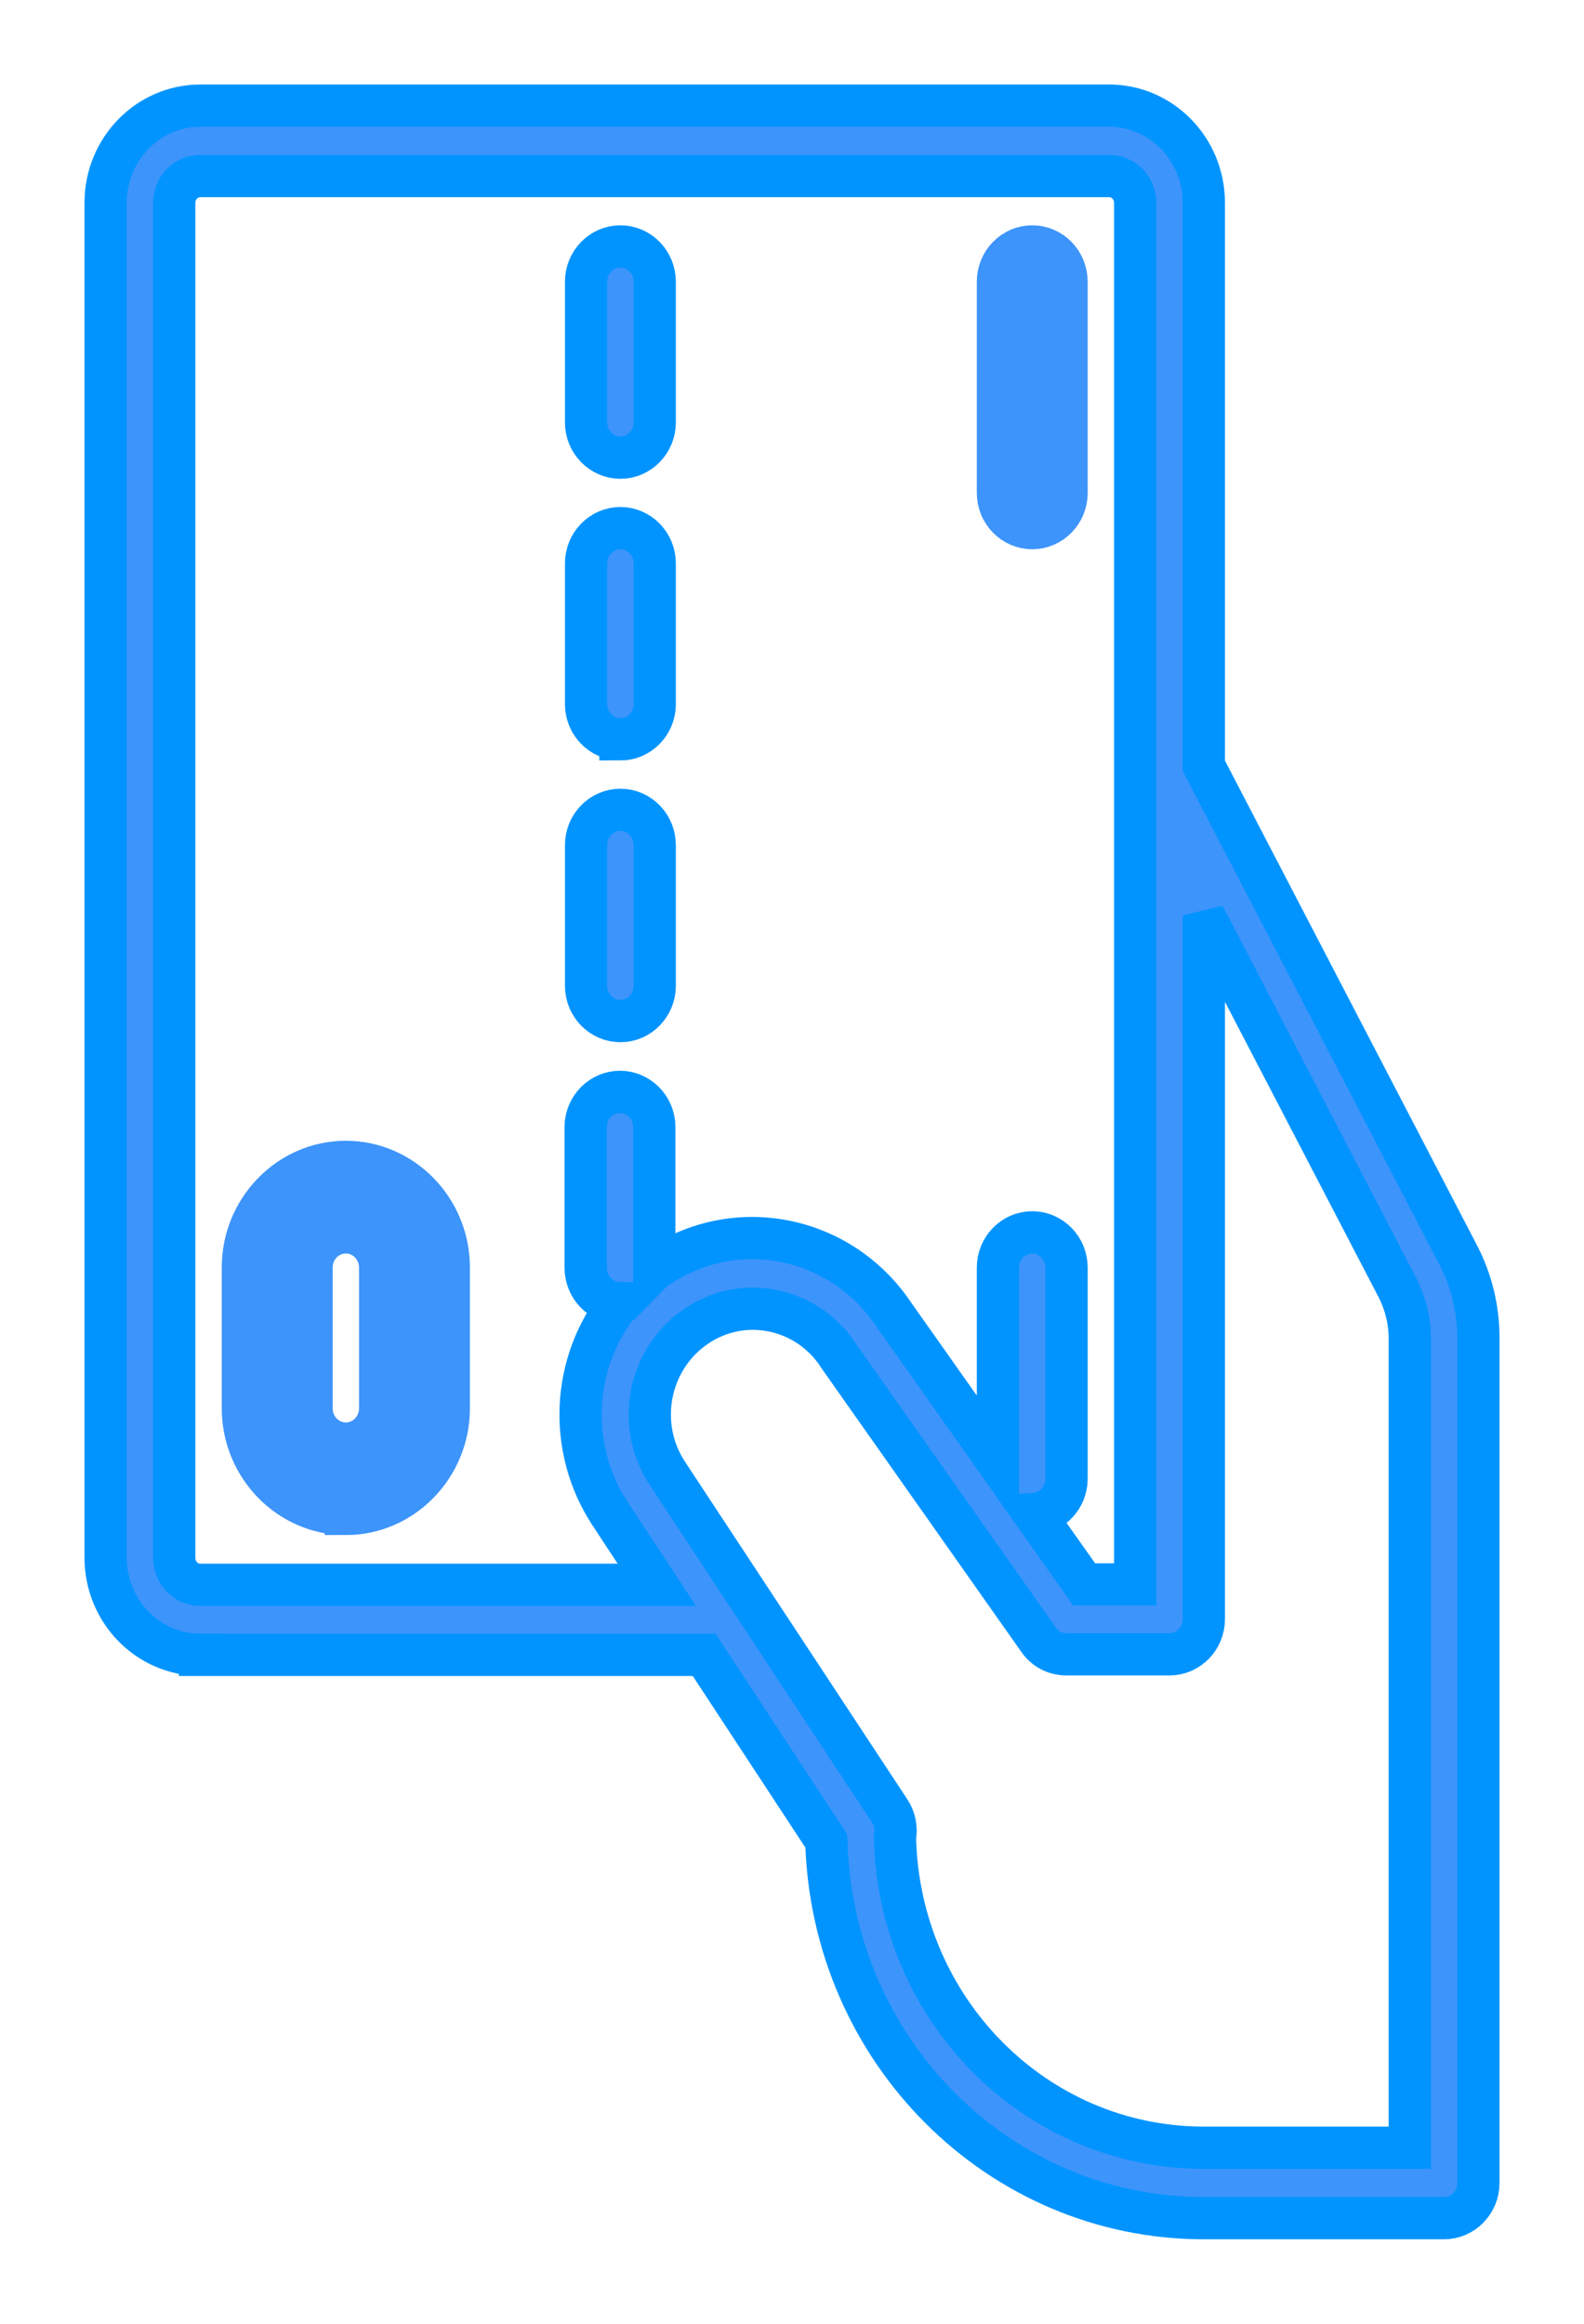 <svg xmlns="http://www.w3.org/2000/svg" width="15" height="22" viewBox="0 0 15 22">
    <g fill="#3D94FB" stroke-width=".4">
        <path stroke="#0194FF" d="M.898 14.667h4.77l1.157 1.762C6.878 18.417 8.462 20 10.4 20h2.275c.179 0 .325-.15.325-.333v-8c0-.275-.065-.542-.19-.784L10.4 6.25V.92c0-.508-.402-.92-.898-.92H.898C.402 0 0 .412 0 .92v12.826c0 .508.402.92.898.92zm11.452-3v7.666H10.4c-1.593 0-2.888-1.304-2.925-2.937.016-.088 0-.175-.049-.25l-2.108-3.2c-.3-.458-.179-1.08.272-1.388.443-.304 1.044-.183 1.345.267 0 .004.004.004.004.008l1.897 2.692c.06.088.158.137.264.137h.975c.179 0 .325-.15.325-.333V7.667l1.836 3.529c.073.146.114.308.114.47h0zM.65.92C.65.779.76.667.898.667h8.604c.138 0 .248.112.248.254V14h-.483l-.472-.667c.17-.012.305-.158.305-.333v-2c0-.183-.146-.333-.325-.333-.179 0-.325.15-.325.333v1.842l-.983-1.392c-.504-.758-1.511-.958-2.255-.442-.004.005-.012.009-.016.013V9.67c0-.183-.146-.333-.325-.333-.179 0-.325.15-.325.333v1.333c0 .18.142.33.317.334-.451.57-.488 1.375-.09 1.987l.447.68H.898c-.138 0-.248-.113-.248-.255V.92z" transform="translate(1 1)"/>
        <path stroke="#0194FF" d="M4.875 3.333c.179 0 .325-.15.325-.333V1.667c0-.184-.146-.334-.325-.334-.179 0-.325.15-.325.334V3c0 .183.146.333.325.333zM4.875 6c.179 0 .325-.15.325-.333V4.333C5.2 4.15 5.054 4 4.875 4c-.179 0-.325.15-.325.333v1.334c0 .183.146.333.325.333zM4.875 8.667c.179 0 .325-.15.325-.334V7c0-.183-.146-.333-.325-.333-.179 0-.325.15-.325.333v1.333c0 .184.146.334.325.334z" transform="translate(1 1)"/>
        <path stroke="#3D94FB" d="M8.775 4c.179 0 .325-.15.325-.333v-2c0-.184-.146-.334-.325-.334-.179 0-.325.15-.325.334v2c0 .183.146.333.325.333zM2.275 13.333c-.536 0-.975-.45-.975-1V11c0-.55.439-1 .975-1s.975.45.975 1v1.333c0 .55-.439 1-.975 1zm0-2.666c-.179 0-.325.15-.325.333v1.333c0 .184.146.334.325.334.179 0 .325-.15.325-.334V11c0-.183-.146-.333-.325-.333z" transform="translate(1 1)"/>
    </g>
</svg>
